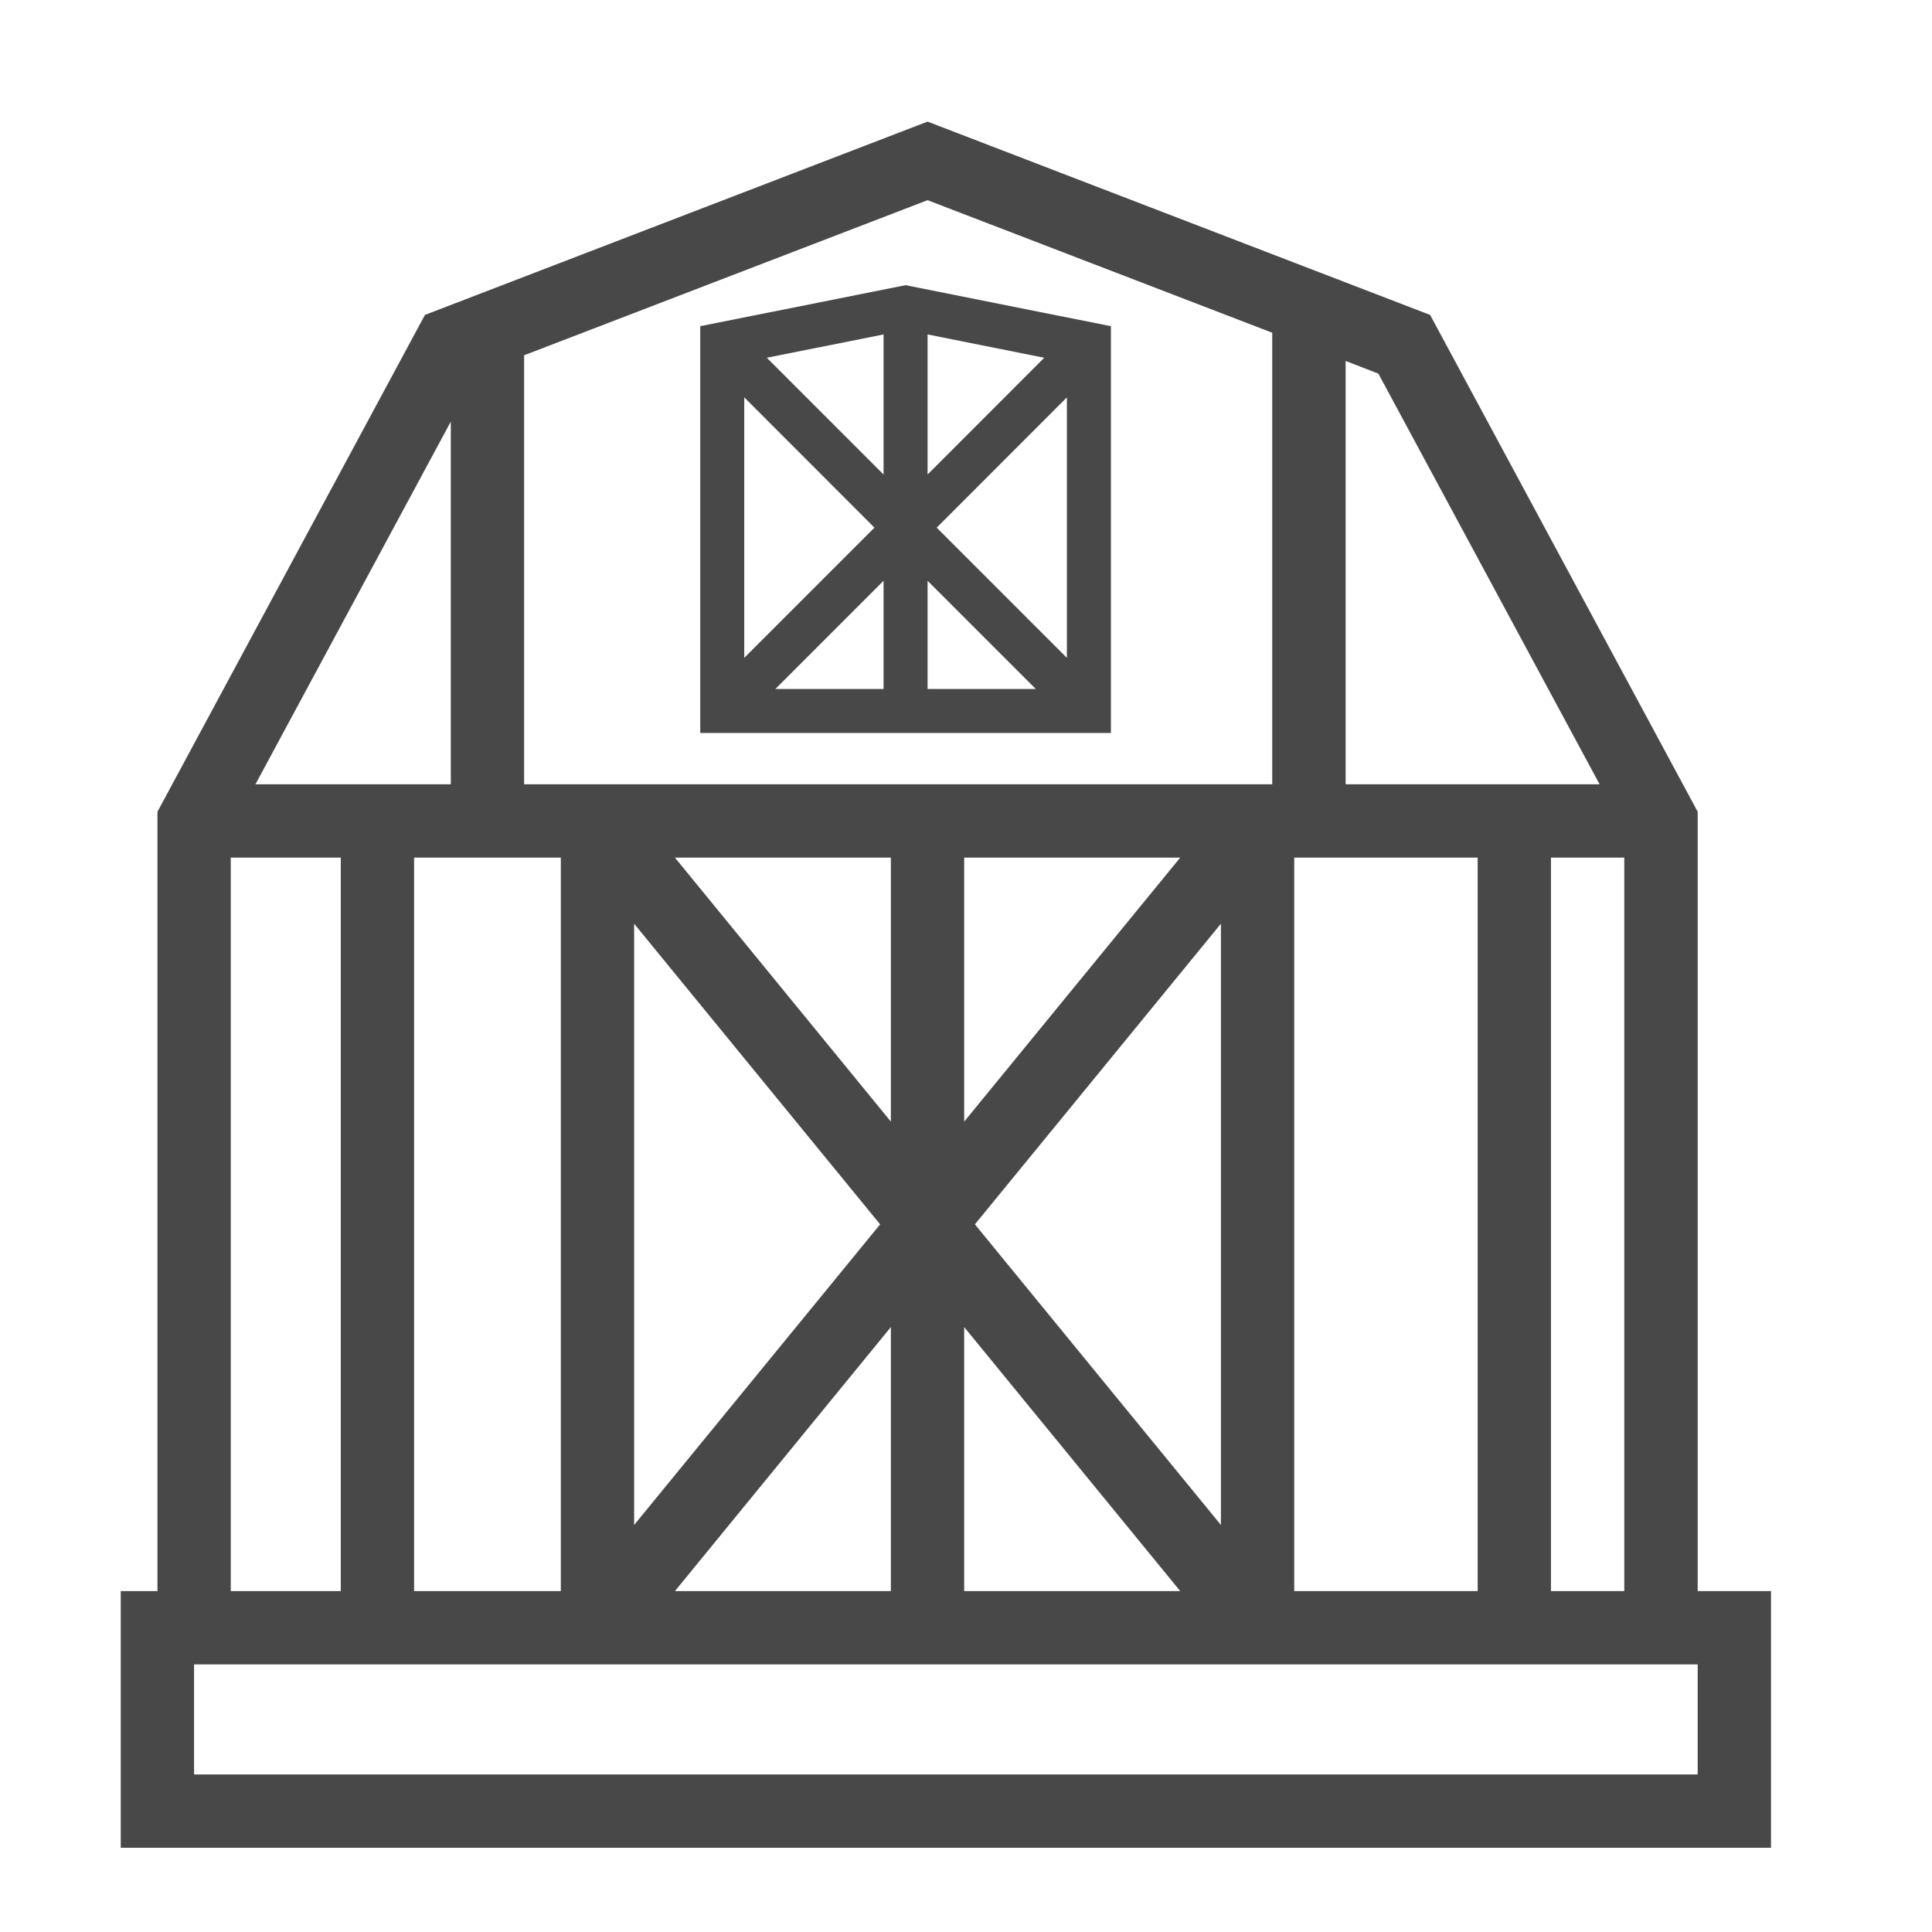 <svg width="18" height="18" viewBox="0 0 18 18" fill="none" xmlns="http://www.w3.org/2000/svg">
<path fill-rule="evenodd" clip-rule="evenodd" d="M8.642 1.133L13.324 2.934L15.817 7.563V14.824H16.5V17.215H1.125V14.824H1.467V7.563L3.959 2.934L8.642 1.133ZM1.808 15.507V16.532H15.817V15.507H1.808ZM15.133 14.824V7.99H14.45V14.824H15.133ZM13.767 14.824V7.99H12.058V14.824H13.767ZM11.375 14.208V8.606L9.083 11.407L11.375 14.208ZM8.983 10.45L10.996 7.99H8.983V10.45ZM8.3 7.99H6.288L8.3 10.45V7.99ZM8.2 11.407L5.908 8.606V14.208L8.2 11.407ZM5.225 14.824V7.99H3.858V14.824H5.225ZM3.175 14.824H2.15V7.99H3.175V14.824ZM2.38 7.307H4.2V3.928L2.38 7.307ZM4.883 3.31V7.307H11.853V3.1L8.642 1.865L4.883 3.31ZM12.537 3.363V7.307H14.903L12.842 3.481L12.537 3.363ZM6.288 14.824L8.3 12.364V14.824H6.288ZM8.983 14.824H10.996L8.983 12.364V14.824Z" fill="#484848"/>
<path fill-rule="evenodd" clip-rule="evenodd" d="M8.437 2.657L10.35 3.039V6.829H6.524V3.039L8.437 2.657ZM6.934 3.702L8.147 4.916L6.934 6.129V3.702ZM7.224 6.419H8.232V5.411L7.224 6.419ZM8.642 5.411V6.419H9.65L8.642 5.411ZM9.94 6.129V3.702L8.727 4.916L9.94 6.129ZM8.642 4.421L9.729 3.333L8.642 3.116V4.421ZM8.232 3.116V4.421L7.144 3.333L8.232 3.116Z" fill="#484848"/>
</svg>
